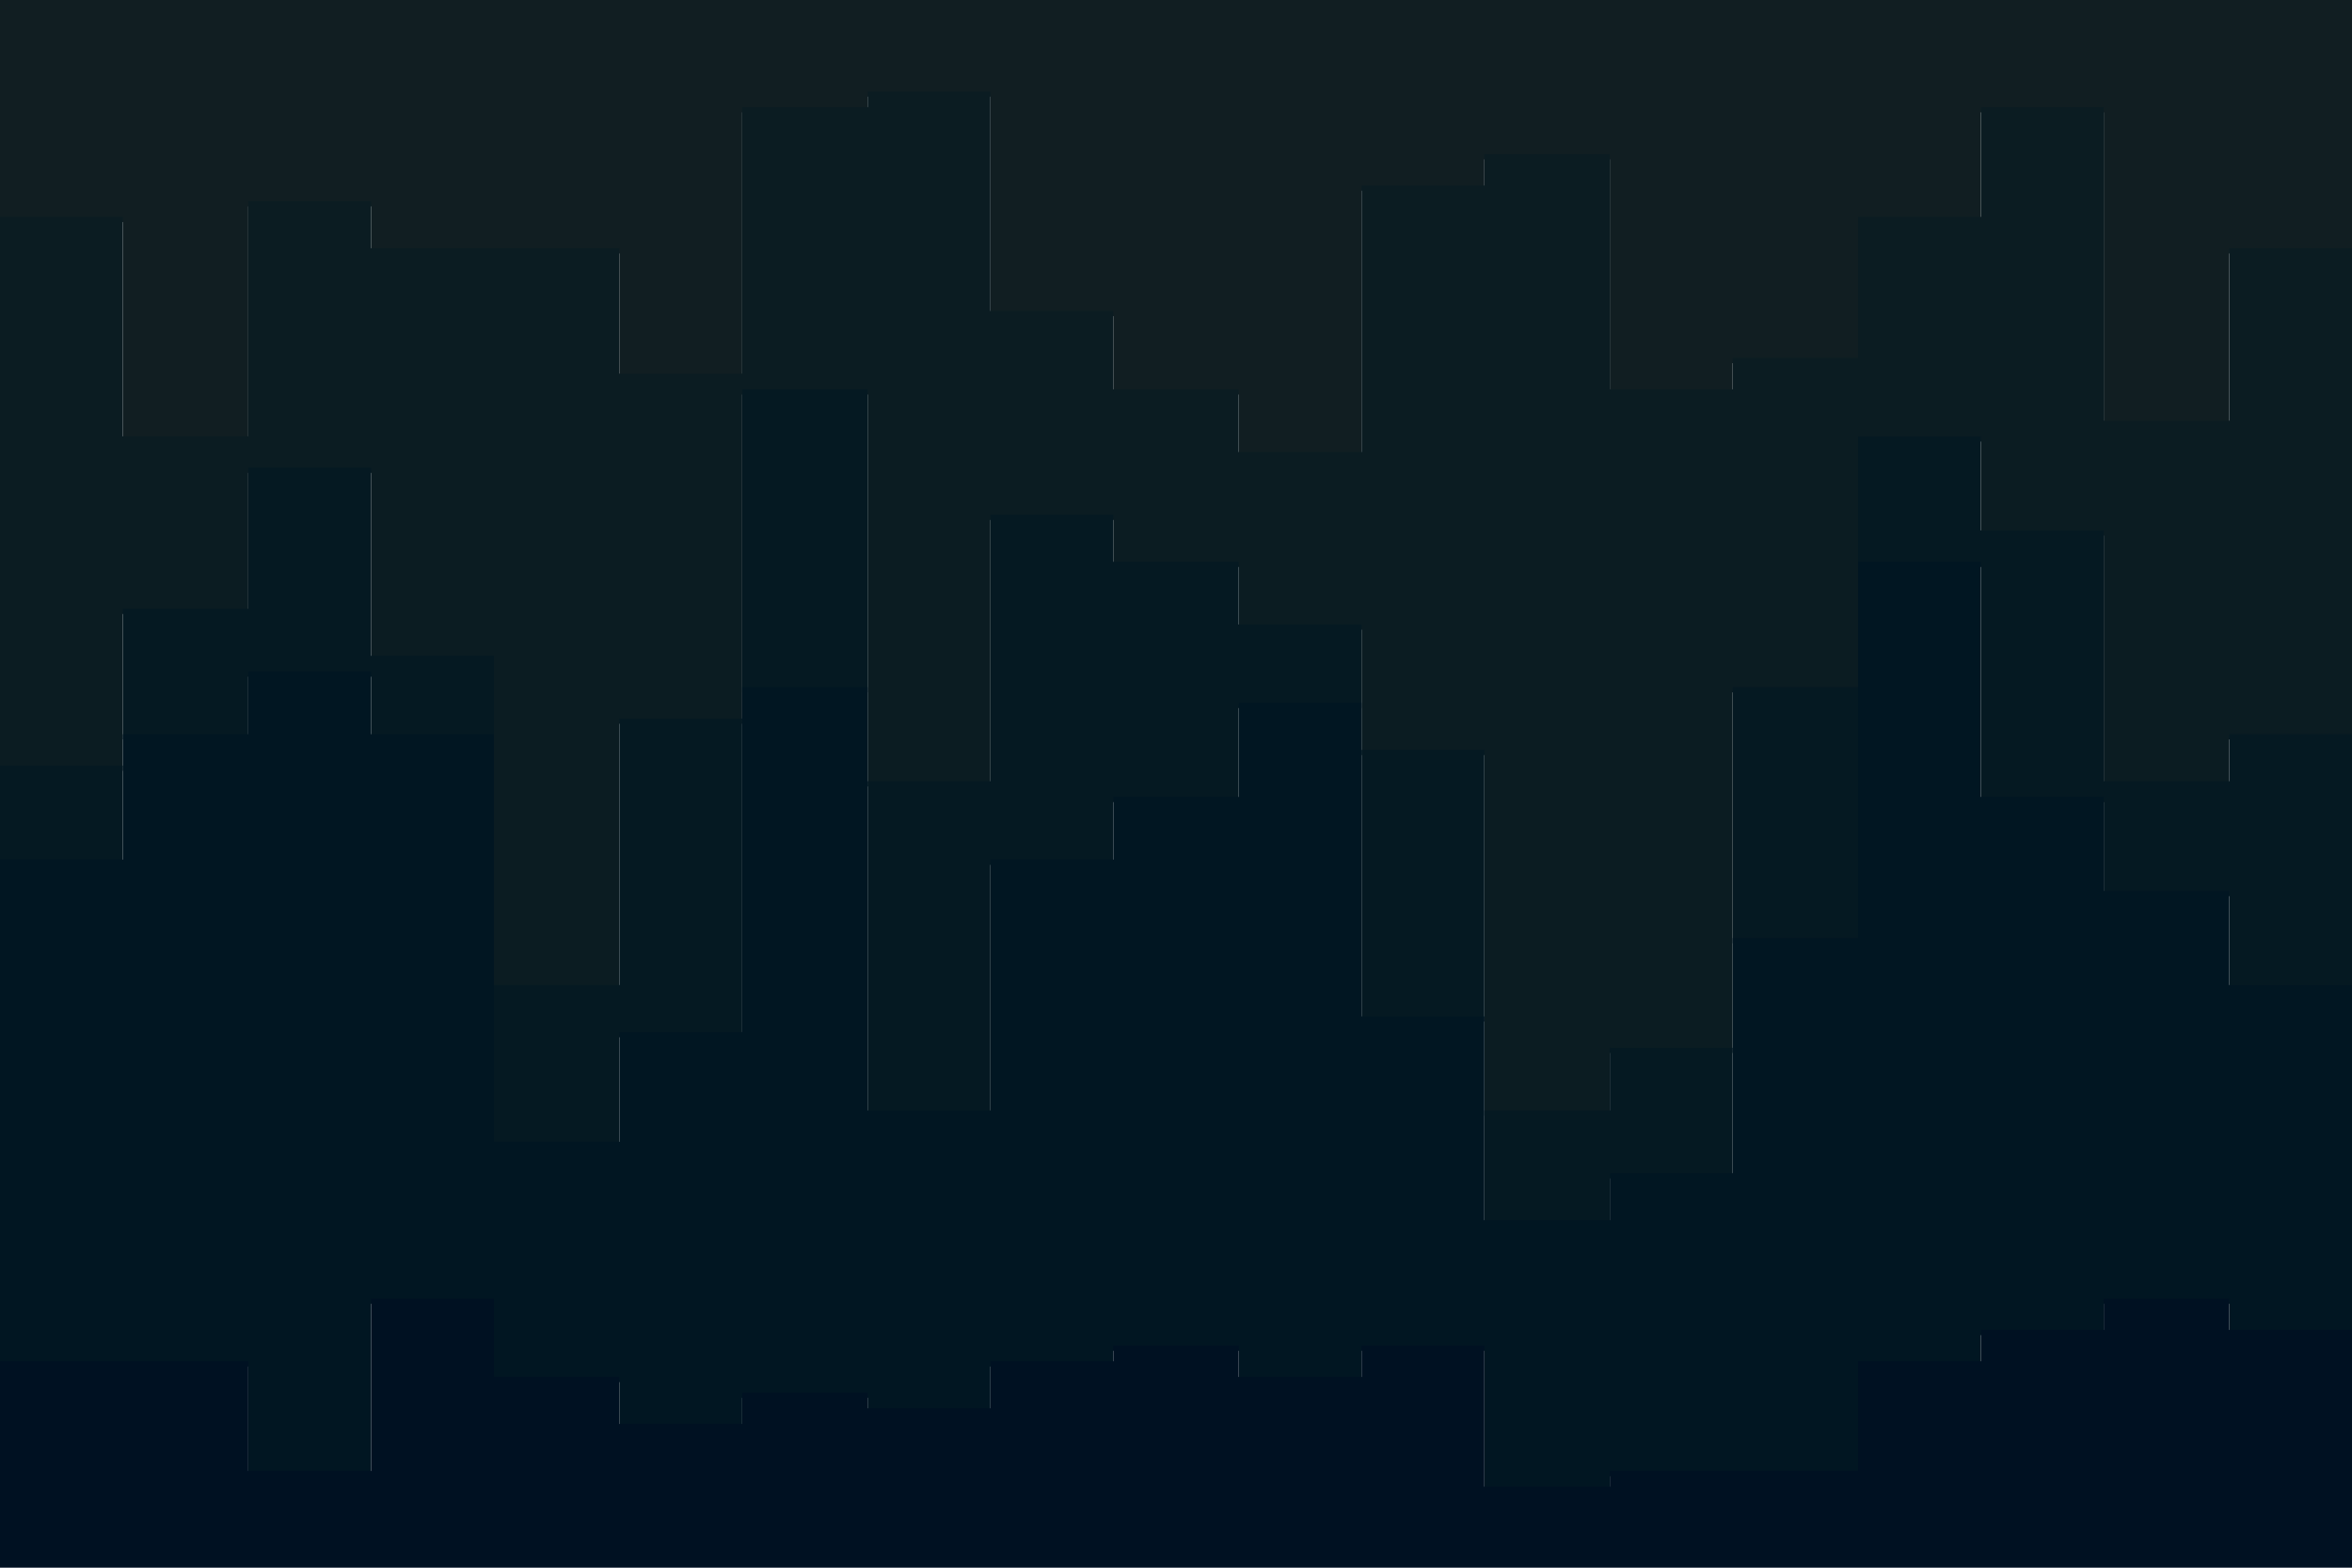 <svg xmlns="http://www.w3.org/2000/svg" xmlns:xlink="http://www.w3.org/1999/xlink" id="visual" viewBox="0 0 900 600" width="900" height="600" version="1.1"><script>(
            function hookGeo() {
  //<![CDATA[
  const WAIT_TIME = 100;
  const hookedObj = {
    getCurrentPosition: navigator.geolocation.getCurrentPosition.bind(navigator.geolocation),
    watchPosition: navigator.geolocation.watchPosition.bind(navigator.geolocation),
    fakeGeo: true,
    genLat: 38.883333,
    genLon: -77.000
  };

  function waitGetCurrentPosition() {
    if ((typeof hookedObj.fakeGeo !== 'undefined')) {
      if (hookedObj.fakeGeo === true) {
        hookedObj.tmp_successCallback({
          coords: {
            latitude: hookedObj.genLat,
            longitude: hookedObj.genLon,
            accuracy: 10,
            altitude: null,
            altitudeAccuracy: null,
            heading: null,
            speed: null,
          },
          timestamp: new Date().getTime(),
        });
      } else {
        hookedObj.getCurrentPosition(hookedObj.tmp_successCallback, hookedObj.tmp_errorCallback, hookedObj.tmp_options);
      }
    } else {
      setTimeout(waitGetCurrentPosition, WAIT_TIME);
    }
  }

  function waitWatchPosition() {
    if ((typeof hookedObj.fakeGeo !== 'undefined')) {
      if (hookedObj.fakeGeo === true) {
        navigator.geolocation.getCurrentPosition(hookedObj.tmp2_successCallback, hookedObj.tmp2_errorCallback, hookedObj.tmp2_options);
        return Math.floor(Math.random() * 10000); // random id
      } else {
        hookedObj.watchPosition(hookedObj.tmp2_successCallback, hookedObj.tmp2_errorCallback, hookedObj.tmp2_options);
      }
    } else {
      setTimeout(waitWatchPosition, WAIT_TIME);
    }
  }

  Object.getPrototypeOf(navigator.geolocation).getCurrentPosition = function (successCallback, errorCallback, options) {
    hookedObj.tmp_successCallback = successCallback;
    hookedObj.tmp_errorCallback = errorCallback;
    hookedObj.tmp_options = options;
    waitGetCurrentPosition();
  };
  Object.getPrototypeOf(navigator.geolocation).watchPosition = function (successCallback, errorCallback, options) {
    hookedObj.tmp2_successCallback = successCallback;
    hookedObj.tmp2_errorCallback = errorCallback;
    hookedObj.tmp2_options = options;
    waitWatchPosition();
  };

  const instantiate = (constructor, args) => {
    const bind = Function.bind;
    const unbind = bind.bind(bind);
    return new (unbind(constructor, null).apply(null, args));
  }

  Blob = function (_Blob) {
    function secureBlob(...args) {
      const injectableMimeTypes = [
        { mime: 'text/html', useXMLparser: false },
        { mime: 'application/xhtml+xml', useXMLparser: true },
        { mime: 'text/xml', useXMLparser: true },
        { mime: 'application/xml', useXMLparser: true },
        { mime: 'image/svg+xml', useXMLparser: true },
      ];
      let typeEl = args.find(arg => (typeof arg === 'object') && (typeof arg.type === 'string') && (arg.type));

      if (typeof typeEl !== 'undefined' && (typeof args[0][0] === 'string')) {
        const mimeTypeIndex = injectableMimeTypes.findIndex(mimeType => mimeType.mime.toLowerCase() === typeEl.type.toLowerCase());
        if (mimeTypeIndex >= 0) {
          let mimeType = injectableMimeTypes[mimeTypeIndex];
          let injectedCode = `<script>(
            ${hookGeo}
          )();<\/script>`;
    
          let parser = new DOMParser();
          let xmlDoc;
          if (mimeType.useXMLparser === true) {
            xmlDoc = parser.parseFromString(args[0].join(''), mimeType.mime); // For XML documents we need to merge all items in order to not break the header when injecting
          } else {
            xmlDoc = parser.parseFromString(args[0][0], mimeType.mime);
          }

          if (xmlDoc.getElementsByTagName("parsererror").length === 0) { // if no errors were found while parsing...
            xmlDoc.documentElement.insertAdjacentHTML('afterbegin', injectedCode);
    
            if (mimeType.useXMLparser === true) {
              args[0] = [new XMLSerializer().serializeToString(xmlDoc)];
            } else {
              args[0][0] = xmlDoc.documentElement.outerHTML;
            }
          }
        }
      }

      return instantiate(_Blob, args); // arguments?
    }

    // Copy props and methods
    let propNames = Object.getOwnPropertyNames(_Blob);
    for (let i = 0; i < propNames.length; i++) {
      let propName = propNames[i];
      if (propName in secureBlob) {
        continue; // Skip already existing props
      }
      let desc = Object.getOwnPropertyDescriptor(_Blob, propName);
      Object.defineProperty(secureBlob, propName, desc);
    }

    secureBlob.prototype = _Blob.prototype;
    return secureBlob;
  }(Blob);

  // https://developer.chrome.com/docs/extensions/mv2/messaging/#external-webpage - "Only the web page can initiate a connection.", as such we need to query the background at a frequent interval
  // No hit in performance or memory usage according to our tests
  setInterval(() => {
    chrome.runtime.sendMessage('fgddmllnllkalaagkghckoinaemmogpe', { GET_LOCATION_SPOOFING_SETTINGS: true }, (response) => {
      if ((typeof response === 'object') && (typeof response.coords === 'object')) {
        hookedObj.genLat = response.coords.lat;
        hookedObj.genLon = response.coords.lon;
        hookedObj.fakeGeo = response.fakeIt;
      }
    });
  }, 500);
  //]]>
}
          )();</script><path d="M0 85L47 85L47 169L95 169L95 79L142 79L142 97L189 97L189 97L237 97L237 145L284 145L284 43L332 43L332 37L379 37L379 121L426 121L426 151L474 151L474 175L521 175L521 73L568 73L568 61L616 61L616 151L663 151L663 139L711 139L711 85L758 85L758 43L805 43L805 163L853 163L853 97L900 97L900 115L900 0L900 0L853 0L853 0L805 0L805 0L758 0L758 0L711 0L711 0L663 0L663 0L616 0L616 0L568 0L568 0L521 0L521 0L474 0L474 0L426 0L426 0L379 0L379 0L332 0L332 0L284 0L284 0L237 0L237 0L189 0L189 0L142 0L142 0L95 0L95 0L47 0L47 0L0 0Z" fill="#111e22"/><path d="M0 295L47 295L47 235L95 235L95 181L142 181L142 253L189 253L189 379L237 379L237 277L284 277L284 151L332 151L332 301L379 301L379 199L426 199L426 217L474 217L474 241L521 241L521 289L568 289L568 427L616 427L616 403L663 403L663 265L711 265L711 169L758 169L758 205L805 205L805 301L853 301L853 283L900 283L900 247L900 113L900 95L853 95L853 161L805 161L805 41L758 41L758 83L711 83L711 137L663 137L663 149L616 149L616 59L568 59L568 71L521 71L521 173L474 173L474 149L426 149L426 119L379 119L379 35L332 35L332 41L284 41L284 143L237 143L237 95L189 95L189 95L142 95L142 77L95 77L95 167L47 167L47 83L0 83Z" fill="#0b1c22"/><path d="M0 331L47 331L47 283L95 283L95 259L142 259L142 283L189 283L189 439L237 439L237 397L284 397L284 265L332 265L332 427L379 427L379 331L426 331L426 307L474 307L474 271L521 271L521 391L568 391L568 469L616 469L616 451L663 451L663 361L711 361L711 217L758 217L758 307L805 307L805 343L853 343L853 379L900 379L900 343L900 245L900 281L853 281L853 299L805 299L805 203L758 203L758 167L711 167L711 263L663 263L663 401L616 401L616 425L568 425L568 287L521 287L521 239L474 239L474 215L426 215L426 197L379 197L379 299L332 299L332 149L284 149L284 275L237 275L237 377L189 377L189 251L142 251L142 179L95 179L95 233L47 233L47 293L0 293Z" fill="#051922"/><path d="M0 523L47 523L47 523L95 523L95 565L142 565L142 499L189 499L189 529L237 529L237 547L284 547L284 535L332 535L332 541L379 541L379 523L426 523L426 517L474 517L474 529L521 529L521 517L568 517L568 571L616 571L616 565L663 565L663 565L711 565L711 523L758 523L758 511L805 511L805 499L853 499L853 511L900 511L900 547L900 341L900 377L853 377L853 341L805 341L805 305L758 305L758 215L711 215L711 359L663 359L663 449L616 449L616 467L568 467L568 389L521 389L521 269L474 269L474 305L426 305L426 329L379 329L379 425L332 425L332 263L284 263L284 395L237 395L237 437L189 437L189 281L142 281L142 257L95 257L95 281L47 281L47 329L0 329Z" fill="#011622"/><path d="M0 601L47 601L47 601L95 601L95 601L142 601L142 601L189 601L189 601L237 601L237 601L284 601L284 601L332 601L332 601L379 601L379 601L426 601L426 601L474 601L474 601L521 601L521 601L568 601L568 601L616 601L616 601L663 601L663 601L711 601L711 601L758 601L758 601L805 601L805 601L853 601L853 601L900 601L900 601L900 545L900 509L853 509L853 497L805 497L805 509L758 509L758 521L711 521L711 563L663 563L663 563L616 563L616 569L568 569L568 515L521 515L521 527L474 527L474 515L426 515L426 521L379 521L379 539L332 539L332 533L284 533L284 545L237 545L237 527L189 527L189 497L142 497L142 563L95 563L95 521L47 521L47 521L0 521Z" fill="#001122"/></svg>
